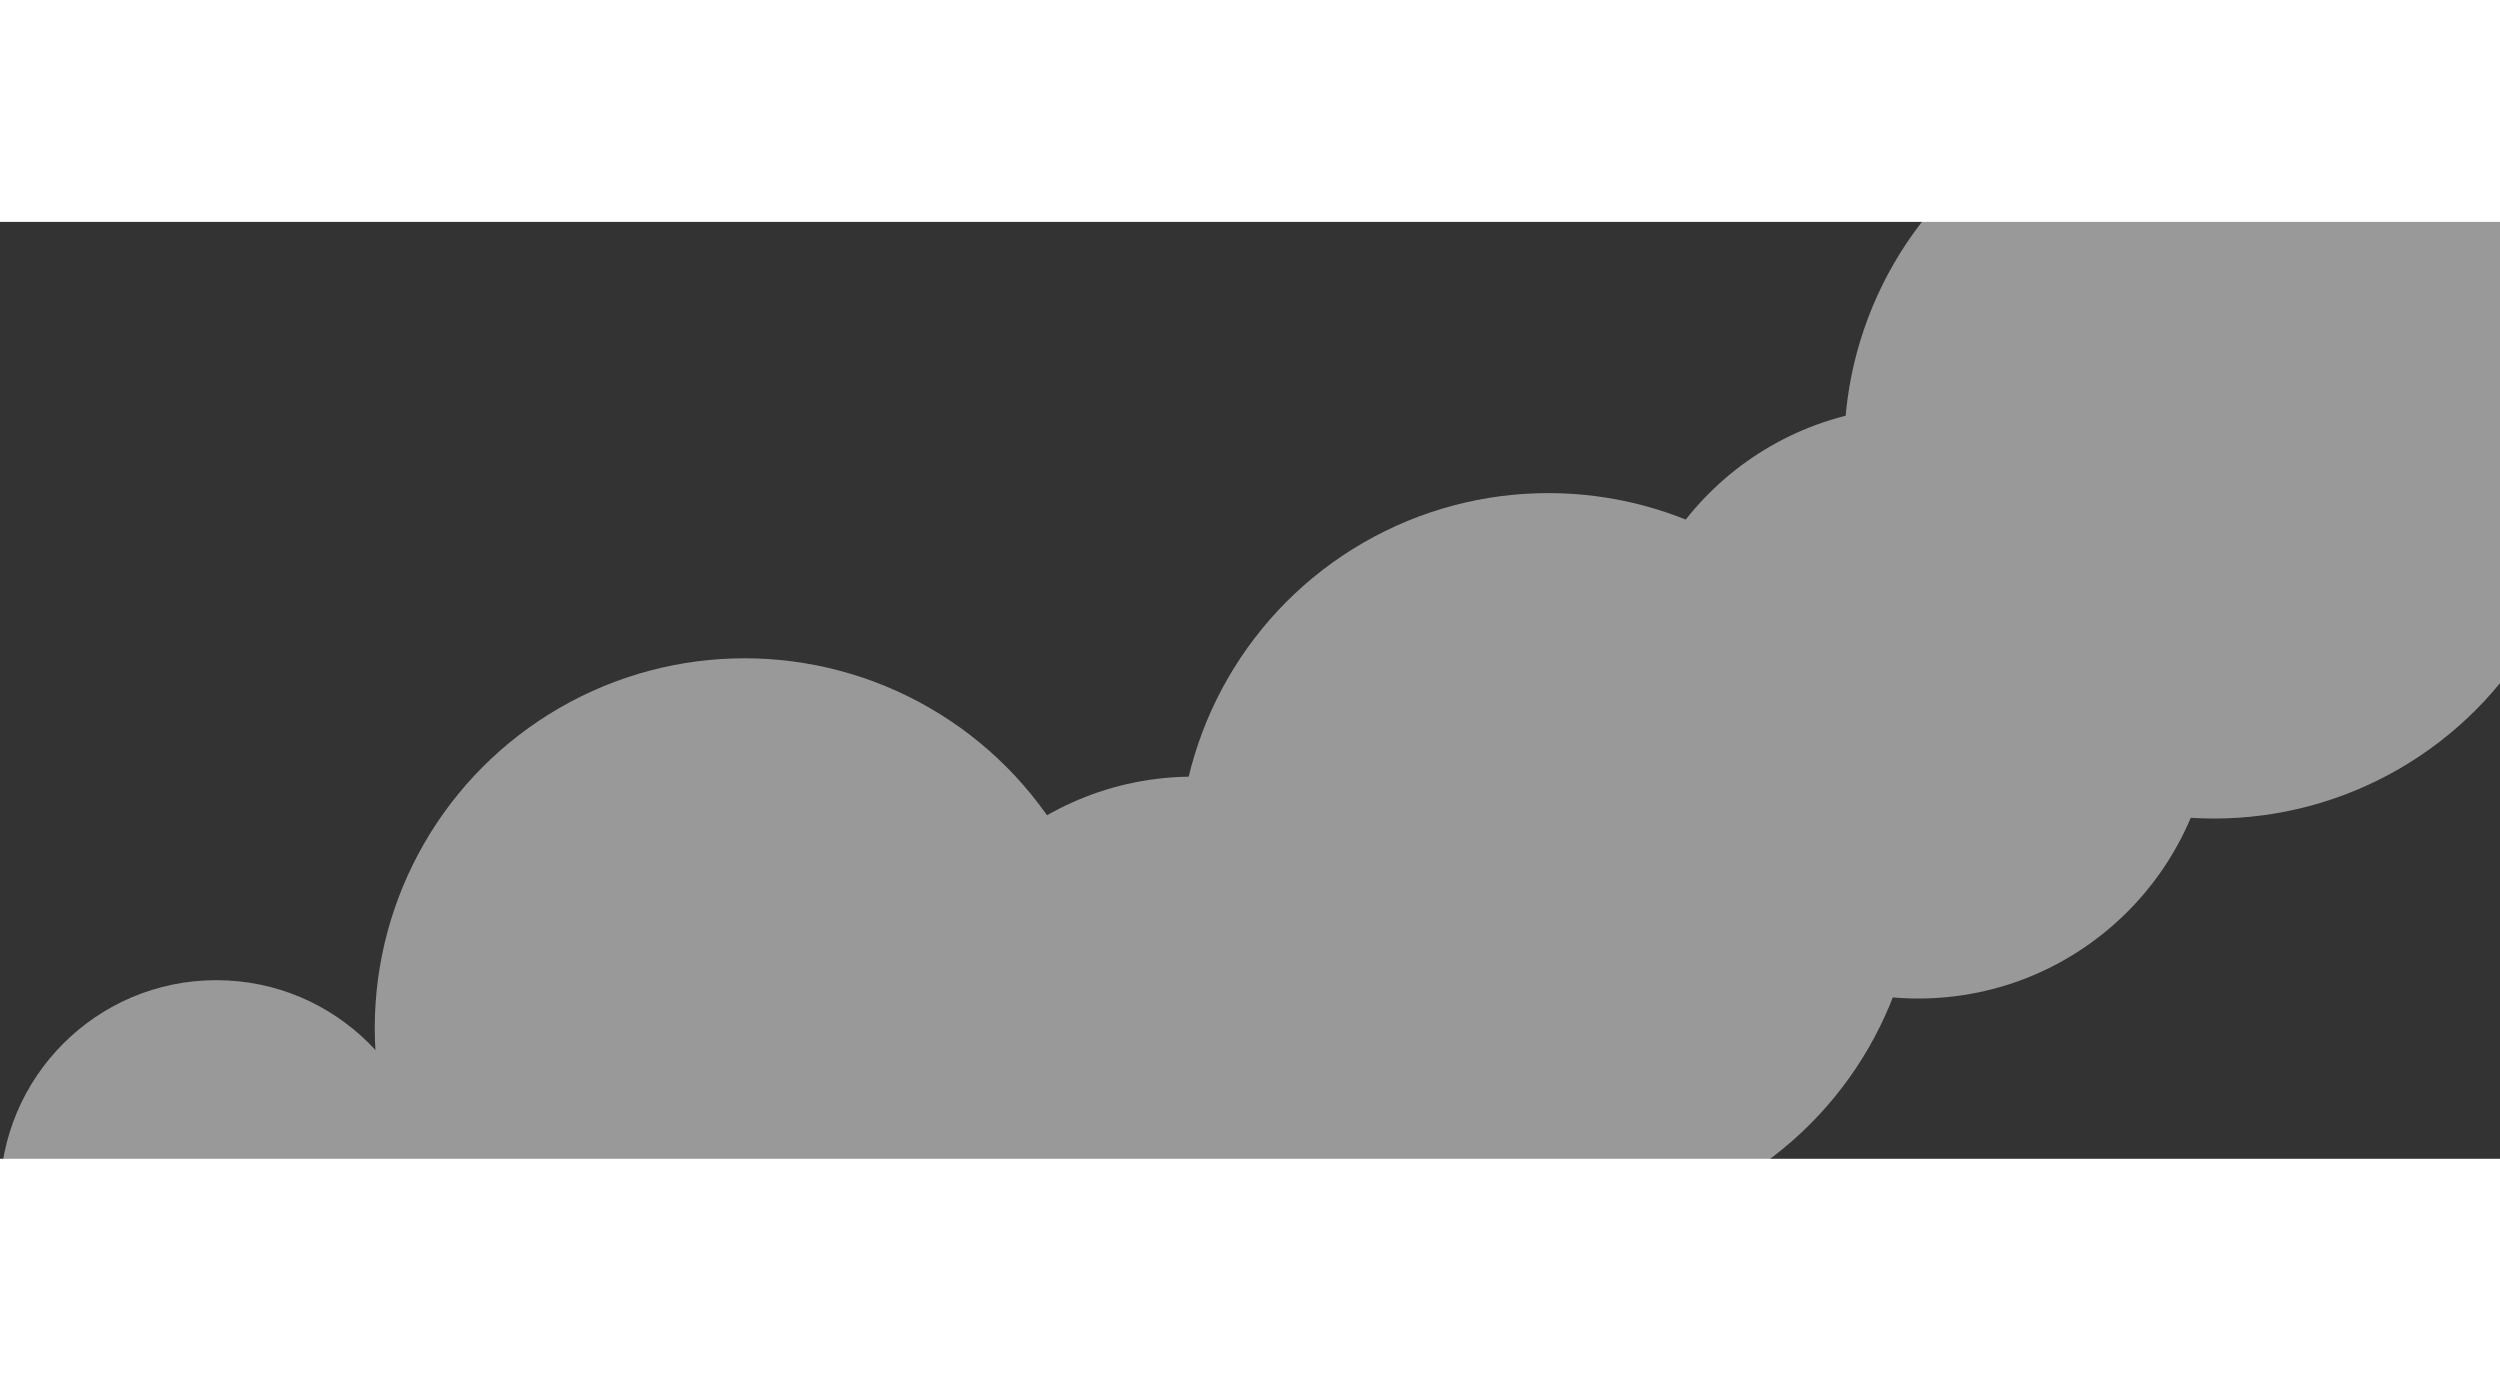 <svg width="507" height="280" viewBox="0 0 507 190" fill="none" xmlns="http://www.w3.org/2000/svg">
    <rect x="0" y="0" width="507" height="190" fill="#333333" stroke="none"/>
    <g opacity="0.5">
        <circle cx="151" cy="163.5" r="75" fill="white"/>
        <circle cx="43.86" cy="197.64" r="43.86" fill="white"/>
        <circle cx="449" cy="46" r="75" fill="white"/>
        <circle cx="314" cy="130" r="75" fill="white"/>
        <circle cx="389" cy="97.5" r="60" fill="white"/>
        <circle cx="242" cy="172.5" r="60" fill="white"/>
    </g>
</svg>
